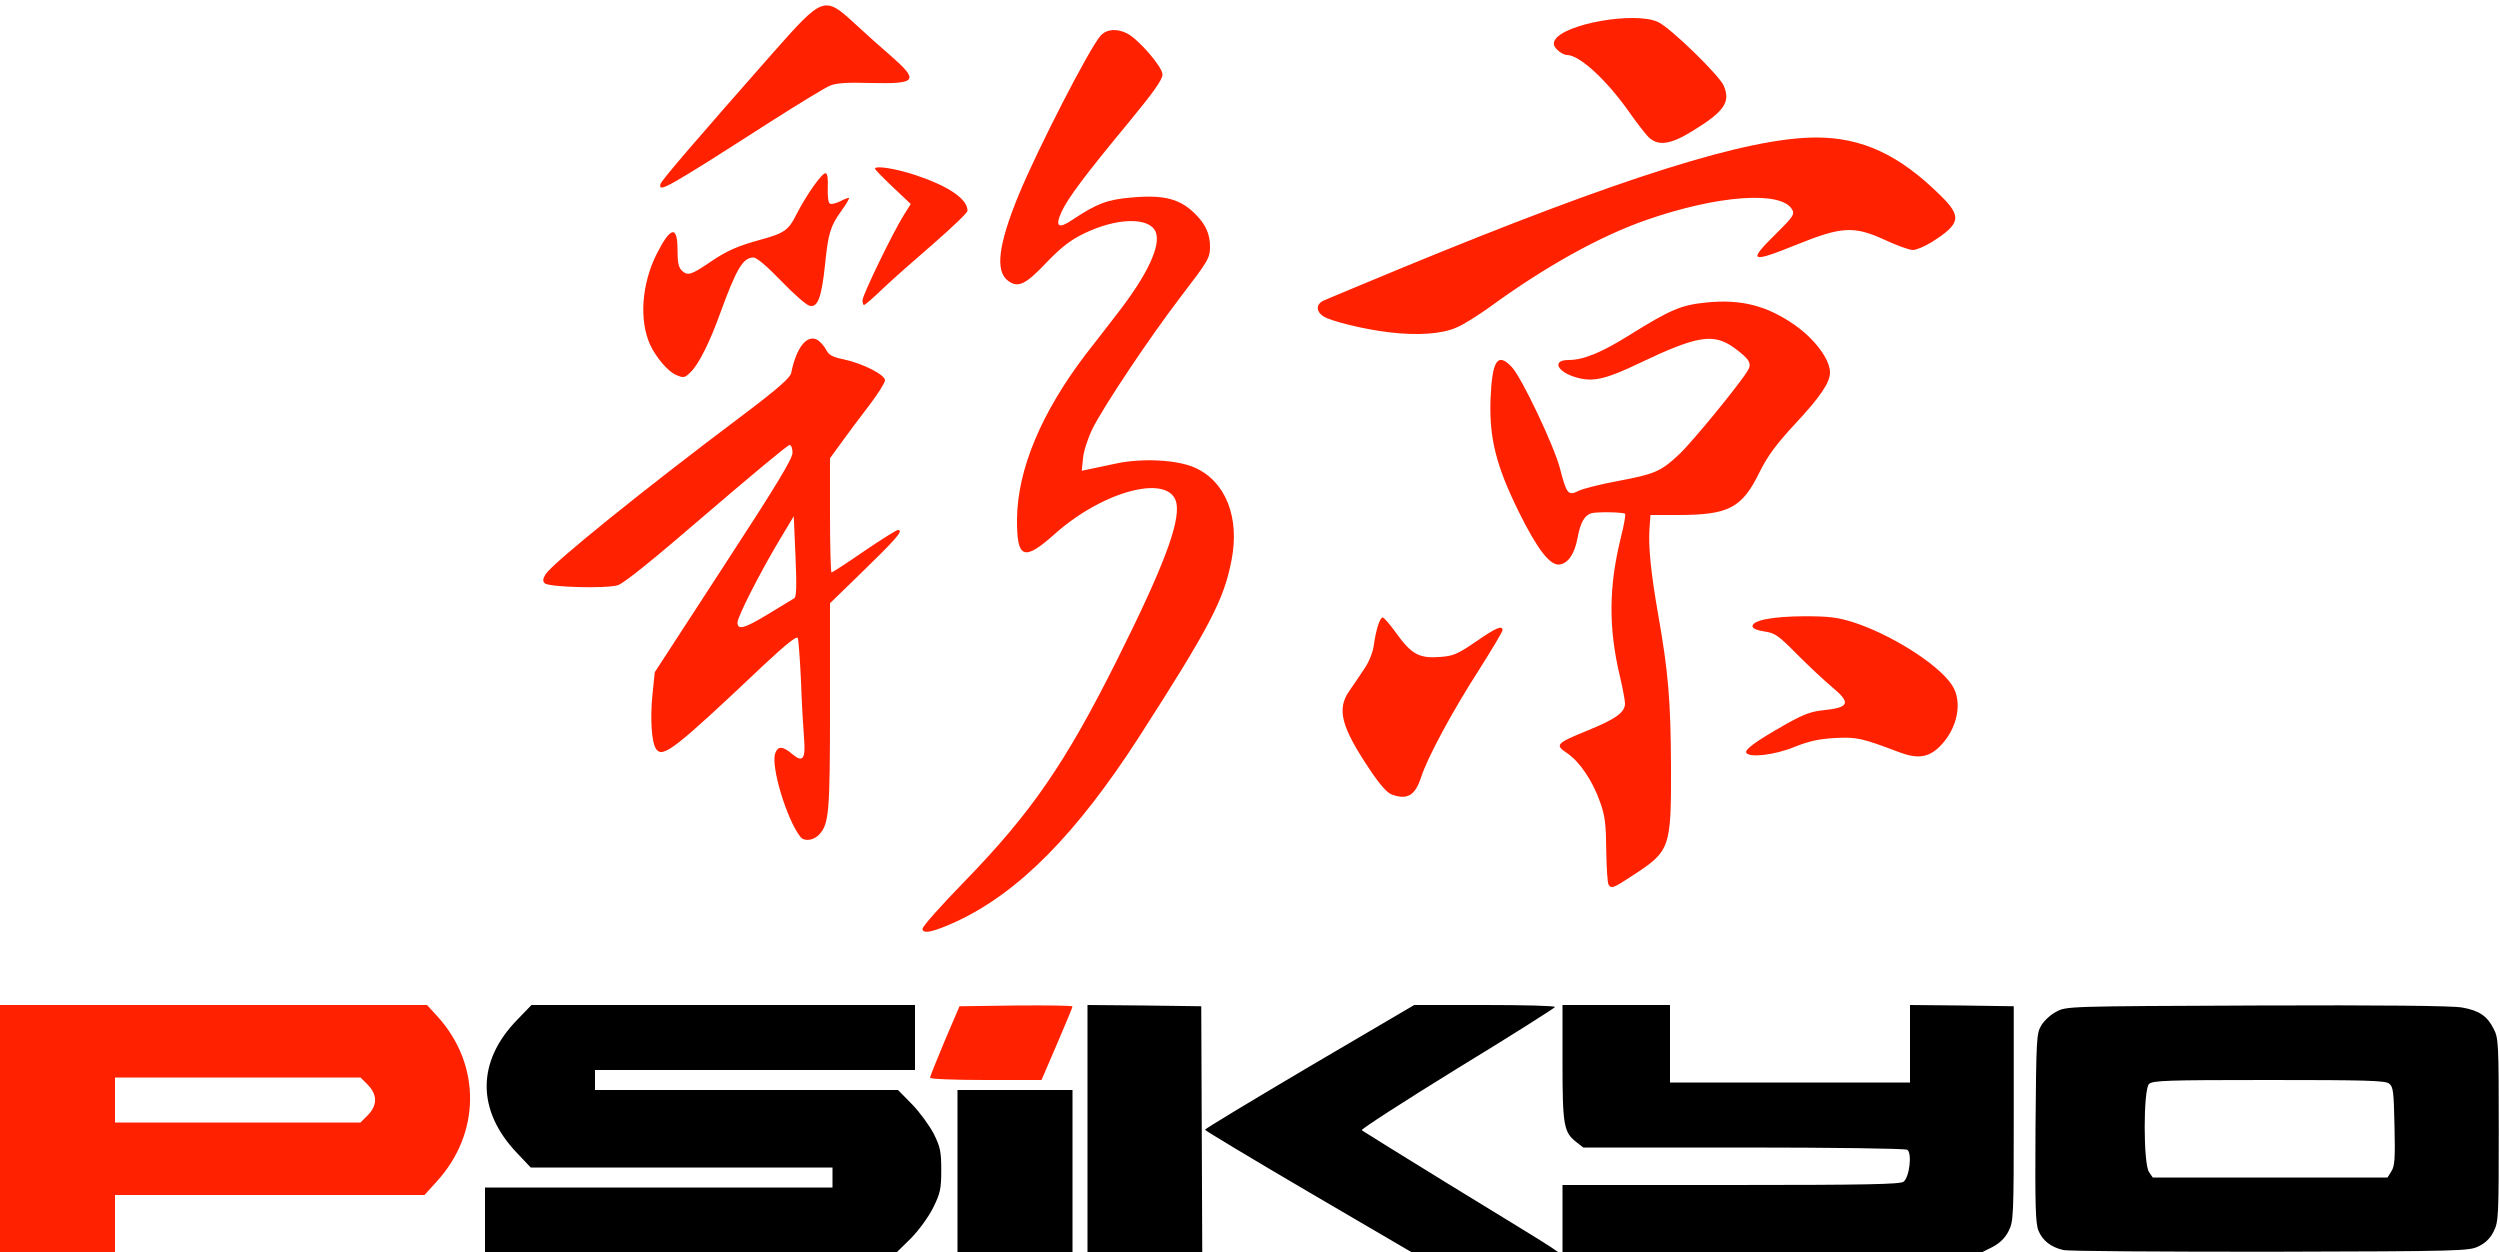 <svg version="1.0" xmlns="http://www.w3.org/2000/svg" width="1000" height="501" viewBox="0 0 10000 5010">
    <path d="M1940 4880v-130h1390v-80H2123l-55-58c-162-170-162-366 1-533l57-59h1534v260H2380v80h1212l57 58c31 32 69 85 86 117 26 53 30 71 30 145 0 76-4 93-32 150-19 38-56 89-89 123l-58 57H1940v-130zM3830 4685v-325h460v650h-460v-325zM4350 4515v-495l228 2 227 3 2 493 2 492h-459v-495zM5233 4767c-227-133-413-245-413-248 0-4 188-117 418-253l419-246h281c155 0 282 3 282 8-1 4-176 115-391 246-214 132-386 243-382 247 5 4 168 105 363 225 195 119 371 227 390 240l35 24-295-1-295-1-412-241zM6250 4875v-135h673c545 0 677-3 691-13 24-18 35-115 15-128-8-5-303-9-655-9h-641l-28-22c-50-39-55-67-55-318v-230h430v310h960v-310l208 2 207 3v430c0 414-1 431-21 470-14 27-34 47-64 63l-44 22H6250v-135zM8253 5000c-49-11-83-38-99-77-12-29-14-99-12-411 3-356 4-379 23-410 11-19 38-44 60-55 40-22 43-22 803-25 500-2 783 1 820 8 69 12 101 34 127 86 19 37 20 59 20 404s-1 367-20 405c-13 27-33 47-60 60-39 19-62 20-835 22-437 0-810-2-827-7zm1312-314c14-21 16-51 13-181-3-141-5-158-22-171-16-12-99-14-482-14-407 0-464 2-478 16-23 23-23 319 0 352l15 22h939l15-24z"/>
    <g fill="#ff2100">
        <path d="M0 4515v-495h1708l44 48c173 193 171 466-6 659l-48 53H460v230H0v-495zm1471-54c39-40 39-82 0-122l-29-29H460v180h982l29-29zM3720 4311c0-5 27-71 59-148l59-138 226-3c124-1 226 0 226 4 0 3-28 71-62 150l-62 144h-223c-127 0-223-4-223-9zM3690 3715c0-9 75-94 168-189 268-276 404-474 610-886 184-368 252-547 238-626-23-121-288-55-486 121-125 112-153 101-152-59 2-199 98-427 276-660 34-43 89-115 124-160 123-158 178-277 154-330-27-59-158-55-288 9-53 26-89 54-147 114-85 90-115 104-155 74-52-39-39-144 43-344 75-182 284-589 328-637 24-26 65-29 106-8 47 25 141 134 141 164 0 20-35 70-134 190-173 209-246 306-270 360-27 59-12 69 44 31 96-64 139-81 236-89 134-12 198 6 261 72 37 39 53 76 53 124 0 46-6 56-117 201-125 163-313 445-354 530-18 37-35 90-37 117l-5 49 29-6c16-3 63-13 104-22 103-23 245-17 318 15 124 54 182 199 148 371-30 158-88 268-368 704-252 391-481 623-730 740-94 43-138 53-138 30zM6434 3538c-4-6-8-68-9-137-1-103-5-138-24-191-30-86-82-163-132-197-51-34-46-39 86-93 108-44 145-71 145-106 0-12-9-60-20-107-47-196-45-363 4-559 12-49 20-91 16-93-11-7-115-8-135-2-28 9-44 39-55 100-12 63-38 101-72 105-38 5-89-61-164-213-89-181-117-291-112-445 6-158 28-193 85-132 40 42 170 317 193 406 26 102 33 110 73 90 17-9 88-27 159-40 148-28 172-38 246-108 50-47 237-275 272-332 19-30 9-47-55-94-82-58-147-47-374 61-137 66-189 78-255 59-78-22-100-70-32-70 60 0 131-29 246-101 161-100 204-119 305-129 139-14 242 12 354 90 81 57 141 138 141 190 0 40-39 98-140 206-77 83-110 129-141 191-71 146-124 173-329 173h-108l-4 53c-5 72 5 176 35 347 40 226 50 346 51 605 1 328-3 339-152 436-80 53-87 55-98 37zM3202 3348c-55-69-120-285-101-335 11-30 30-29 69 4 42 35 53 19 46-67-3-36-9-137-12-225-4-88-10-166-13-173-5-9-48 26-137 109-354 335-402 372-429 336-19-26-25-123-15-220l9-88 275-423c212-325 276-431 276-455 0-18-5-31-12-31s-156 124-332 275c-217 187-330 278-355 286-48 14-276 8-292-8-9-9-8-18 4-37 31-46 388-335 785-633 147-111 193-152 197-172 20-100 62-154 104-132 11 7 27 24 35 39 11 22 25 30 69 39 77 16 167 62 167 84 0 10-28 54-62 99-35 45-84 111-110 147l-48 66v229c0 125 3 228 6 228s62-38 130-85c69-47 130-85 135-85 26 0-2 32-169 194l-102 99v411c0 428-4 471-43 514-23 24-59 29-75 10zm-127-893c50-30 95-58 102-62 9-6 10-49 5-168l-7-160-54 90c-80 133-171 312-171 335 0 32 28 24 125-35zM5567 3178c-19-7-48-40-88-100-114-170-133-241-82-314 15-21 41-60 59-87 20-29 35-66 39-95 9-63 24-112 36-112 5 0 30 29 55 64 60 83 91 100 172 94 55-4 70-10 145-61 82-57 107-67 107-46 0 6-43 78-95 160-106 165-204 347-230 426-24 75-55 94-118 71zM7600 3010c-156-59-172-62-260-58-65 4-103 12-163 36-78 32-179 44-192 23-7-13 39-46 153-111 74-42 105-54 155-59 105-11 112-29 35-93-29-24-91-82-138-129-77-78-90-87-132-93-31-5-48-12-48-21 0-24 79-39 205-40 99 0 133 4 195 23 151 48 341 167 397 251 46 67 23 178-50 249-44 42-86 48-157 22zM2705 1500c-33-13-82-72-105-122-44-99-33-242 26-361 56-111 84-117 84-19 0 54 4 72 19 86 22 20 37 15 112-36 66-45 109-64 204-90 92-25 110-38 141-101 40-78 104-169 117-164 7 2 10 25 8 59-1 31 2 59 8 62 6 4 24 0 42-9 17-9 33-15 35-13s-12 26-31 52c-44 62-52 88-65 216-14 131-29 171-62 163-13-3-64-48-113-99-56-58-98-94-111-94-42 0-68 44-134 225-41 114-85 201-115 231-26 26-30 27-60 14zM5555 1329c-100-12-231-44-262-64-30-20-29-49 2-63 14-6 152-64 307-128 882-364 1390-524 1663-524 183 0 332 69 495 230 89 86 83 115-34 189-28 17-61 31-75 31-13 0-64-18-113-41-122-56-172-53-350 19-188 76-199 70-83-44 67-66 74-77 64-95-41-77-297-59-584 41-186 65-404 186-630 351-45 32-102 68-129 79-57 26-157 33-271 19zM3450 1201c0-21 123-274 166-342l27-43-72-68c-39-37-71-70-71-73 0-14 83-1 164 26 131 44 206 95 206 142 0 8-60 65-132 128-73 63-165 144-204 181-39 38-74 68-78 68-3 0-6-8-6-19zM2642 736c3-14 147-181 451-526 200-226 204-228 328-114 45 42 109 99 142 127 114 100 105 113-77 109-99-3-141 0-167 11-19 8-124 72-234 142-424 272-452 287-443 251zM6589 543c-14-16-46-57-71-93-91-130-200-230-250-230-10 0-27-9-38-20-16-16-18-25-11-39 36-66 321-116 413-73 49 22 246 214 263 255 28 66 2 103-125 181-92 57-142 62-181 19z"/>
    </g>
</svg>
